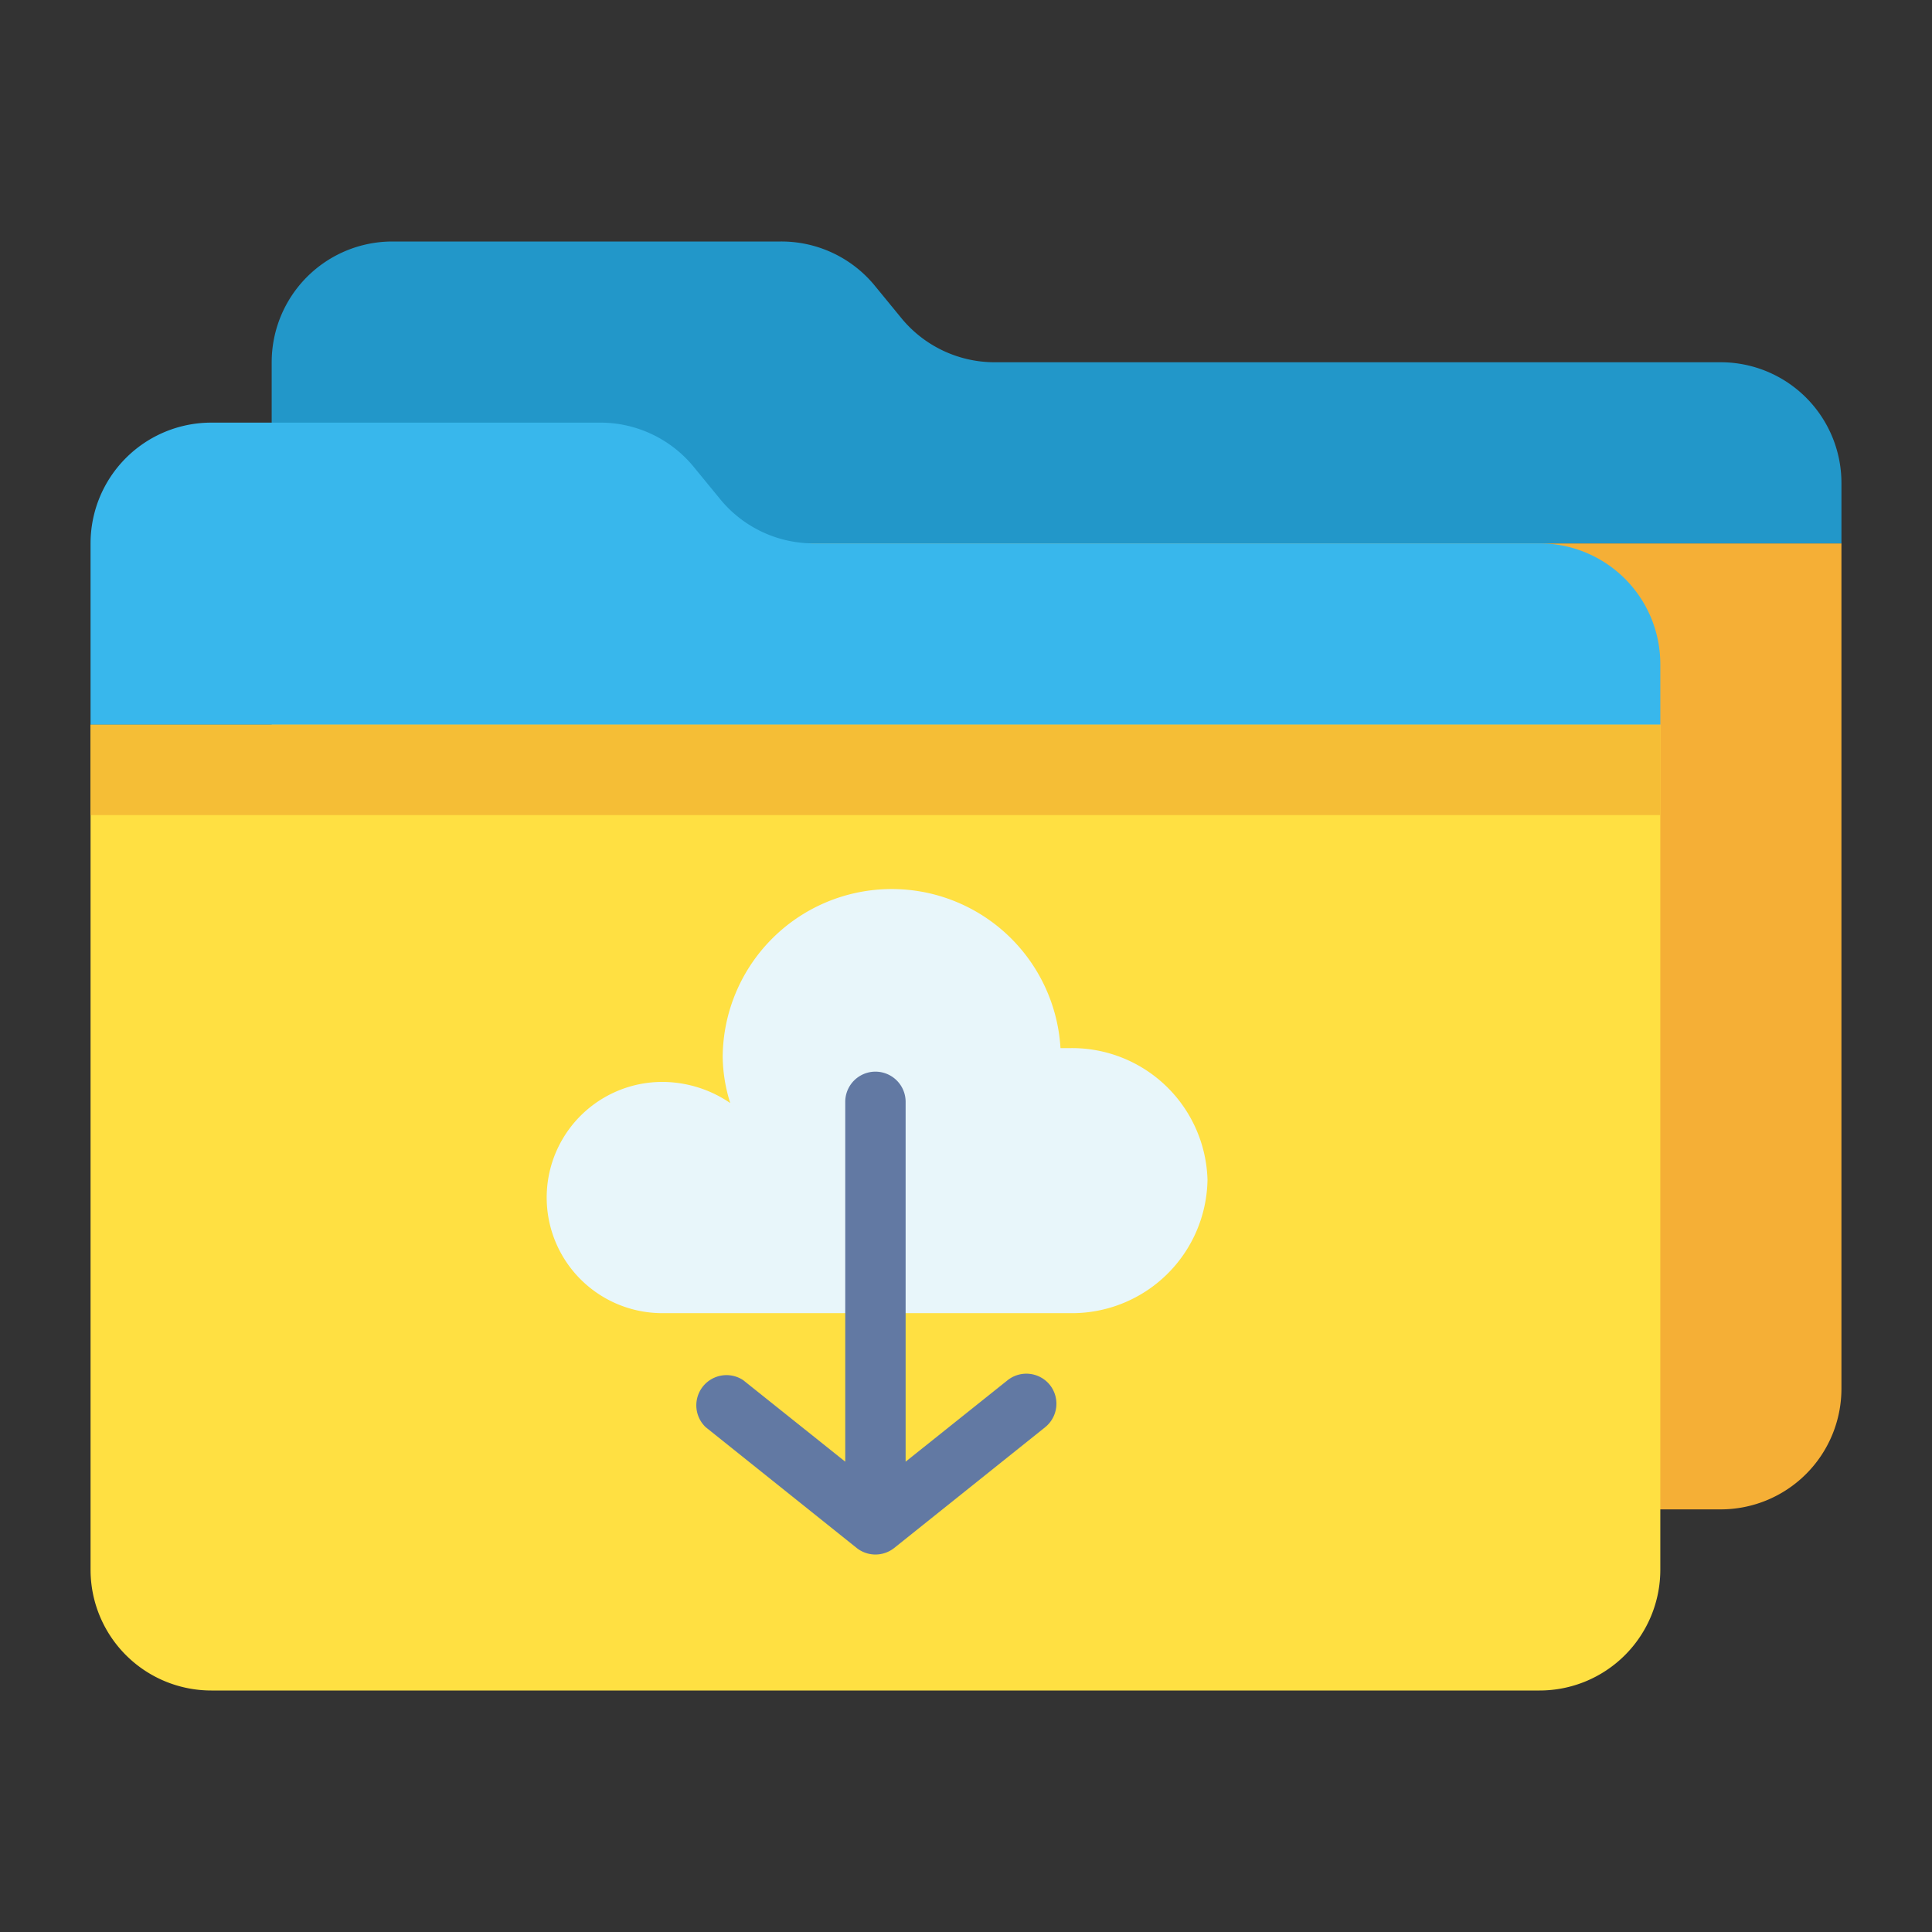 <svg xmlns="http://www.w3.org/2000/svg" data-name="Layer 1" viewBox="0 0 64 64"><rect x="0" y="0" width="64" height="64" fill="#333333" stroke="none"/><path fill="#f5af36" d="M9,18H61a0,0,0,0,1,0,0V46a4,4,0,0,1-4,4H13a4,4,0,0,1-4-4V18A0,0,0,0,1,9,18Z"/><path fill="#2297c9" d="M61,16v2H9V12a4,4,0,0,1,4-4H25.87A4,4,0,0,1,29,9.49l.82,1A4,4,0,0,0,32.92,12H57A4,4,0,0,1,61,16Z"/><path fill="#ffe042" d="M3,24H55a0,0,0,0,1,0,0V52a4,4,0,0,1-4,4H7a4,4,0,0,1-4-4V24A0,0,0,0,1,3,24Z"/><path fill="#e8f6fa" d="M40,39.08a4.49,4.49,0,0,1-4.55,4.42H21.94a3.83,3.83,0,1,1,0-7.66,4,4,0,0,1,2.25.7A5.29,5.29,0,0,1,23.94,35a5.6,5.6,0,0,1,11.19-.28h.32A4.49,4.49,0,0,1,40,39.08Z"/><rect width="52" height="3" x="3" y="24" fill="#f5be36"/><path fill="#38b7ec" d="M55,22v2H3V18a4,4,0,0,1,4-4H19.87A4,4,0,0,1,23,15.49l.82,1A4,4,0,0,0,26.92,18H51A4,4,0,0,1,55,22Z"/><path fill="#6279a3" d="M34.78,45.88a1,1,0,0,0-1.4-.16L30,48.42V36.5a1,1,0,0,0-2,0V48.42l-3.38-2.7a1,1,0,0,0-1.24,1.56l5,4a1,1,0,0,0,1.24,0l5-4A1,1,0,0,0,34.78,45.88Z"/></svg>